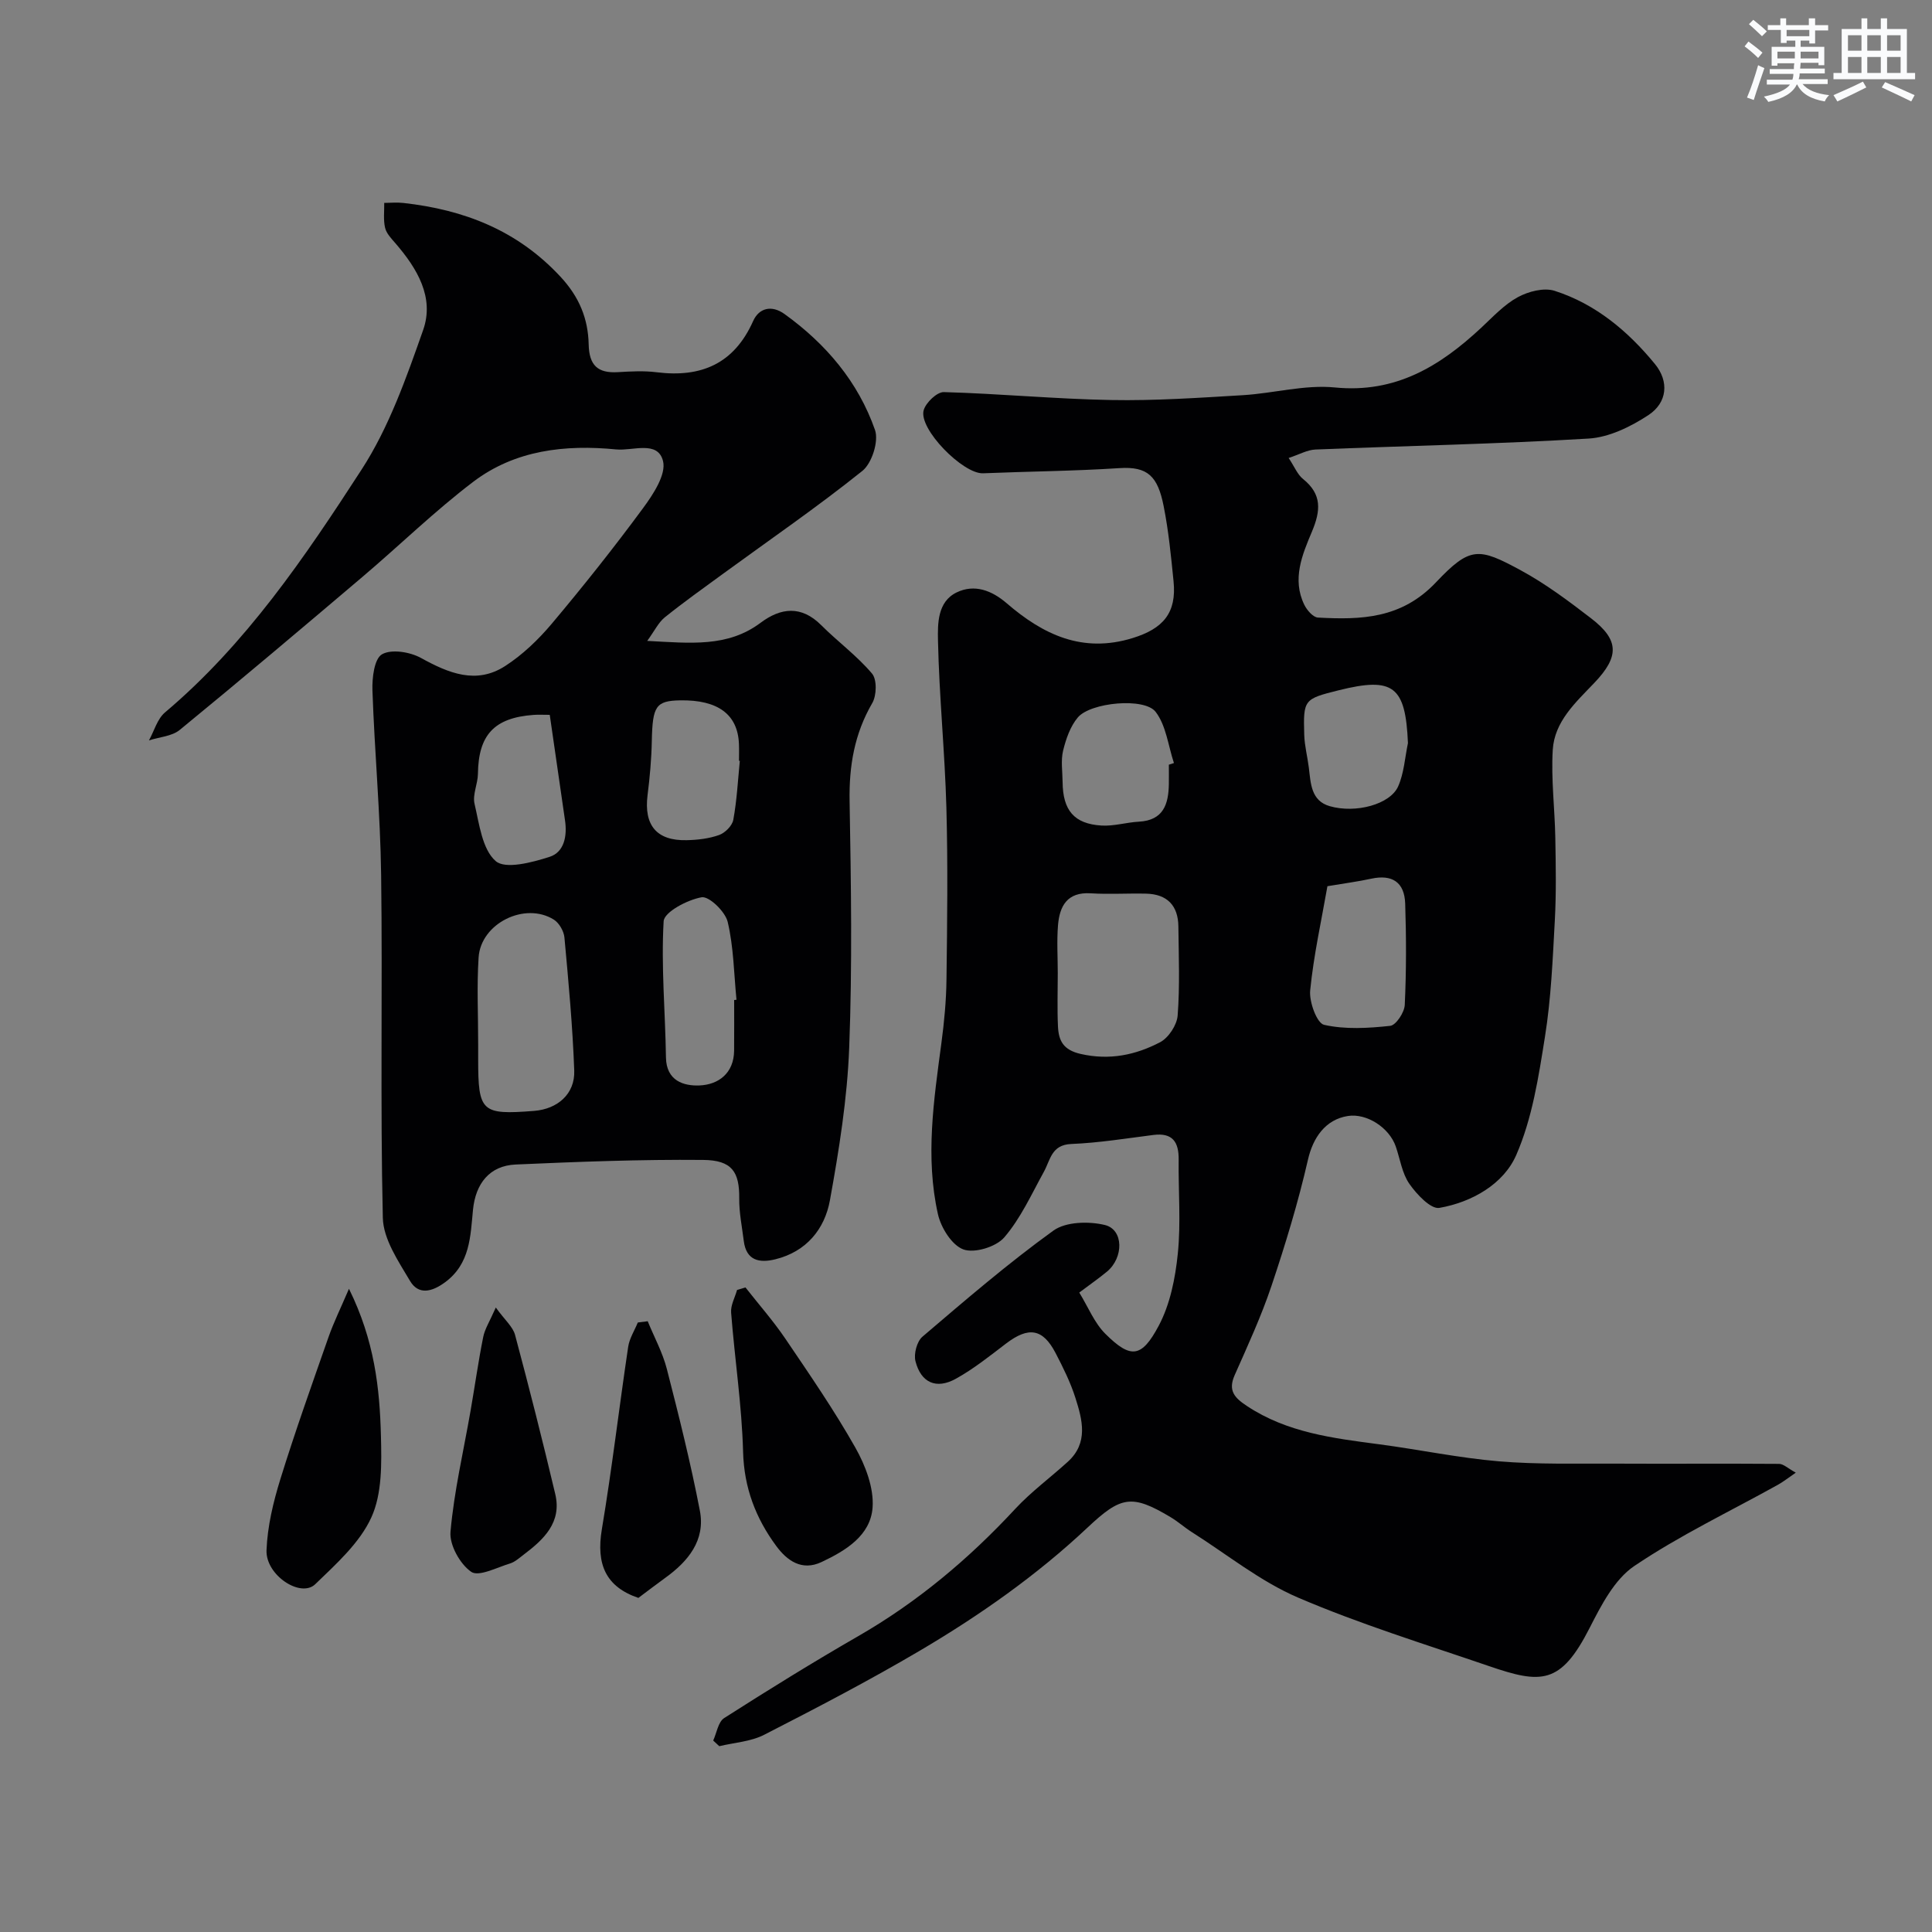 <svg enable-background="new 0 0 400 400" viewBox="0 0 400 400" xmlns="http://www.w3.org/2000/svg"><rect x="0" y="0" width="400" height="400" fill="#808080" stroke="none"/><g fill="#010103"><path d="m266.8 94.82c1.21 1.81 1.82 3.42 2.97 4.34 3.97 3.19 3.68 6.56 1.84 10.94-1.99 4.72-4.15 9.82-1.57 15.11.54 1.11 1.81 2.59 2.82 2.65 8.95.49 17.3.25 24.43-7.28 7.1-7.5 8.84-7.24 17.59-2.49 5.13 2.78 9.89 6.35 14.53 9.92 5.84 4.49 5.89 7.91.67 13.38-3.85 4.04-8.25 7.98-8.6 13.88-.36 6.03.42 12.12.53 18.19.1 5.7.21 11.41-.1 17.09-.44 8.04-.77 16.14-2.04 24.08-1.32 8.31-2.63 16.91-5.95 24.51-2.63 6.02-9.17 9.76-15.91 10.94-1.78.31-4.7-2.81-6.21-4.97-1.52-2.18-1.92-5.13-2.82-7.74-1.36-3.93-6.02-6.91-9.89-6.32-4.71.72-7.27 4.56-8.29 9.05-2.02 8.82-4.67 17.53-7.55 26.12-2.12 6.31-4.93 12.4-7.63 18.5-1.42 3.21 0 4.7 2.55 6.38 8.34 5.53 17.86 6.67 27.41 7.93 8.26 1.09 16.46 2.82 24.74 3.52 7.97.67 16.02.44 24.03.48 11.33.06 22.66-.04 33.99.05.92.01 1.83.93 3.46 1.82-1.66 1.14-2.63 1.91-3.69 2.5-9.96 5.54-20.33 10.47-29.74 16.82-4.12 2.78-6.86 8.14-9.25 12.82-6.01 11.79-10.01 11.63-20.92 7.88-13.22-4.53-26.63-8.66-39.44-14.15-7.82-3.35-14.69-8.93-21.97-13.54-1.52-.96-2.88-2.19-4.42-3.11-8.05-4.82-10.29-4.36-17.2 2.14-10.53 9.9-22.34 18.19-34.75 25.51-10.51 6.19-21.35 11.84-32.21 17.4-2.77 1.42-6.18 1.61-9.29 2.36-.42-.39-.84-.78-1.26-1.17.73-1.59 1.03-3.86 2.27-4.65 9.14-5.84 18.37-11.56 27.77-16.97 12.26-7.06 22.9-16 32.49-26.34 3.3-3.55 7.27-6.47 10.87-9.74 4.33-3.92 3.04-8.7 1.59-13.25-1.02-3.21-2.55-6.29-4.11-9.29-2.65-5.07-5.58-5.5-10.24-1.96-3.37 2.57-6.72 5.26-10.41 7.3-4.05 2.24-7.21.82-8.35-3.63-.39-1.51.29-4.1 1.44-5.08 8.85-7.55 17.7-15.17 27.12-21.97 2.57-1.85 7.31-1.96 10.64-1.16 3.92.94 3.94 6.77.43 9.67-1.63 1.35-3.38 2.56-5.72 4.32 1.85 3.01 3.13 6.29 5.41 8.55 5.25 5.22 7.5 4.97 11.03-1.66 2.37-4.44 3.44-9.84 3.96-14.92.66-6.43.1-12.98.18-19.48.04-3.63-1.23-5.63-5.23-5.12-5.66.72-11.32 1.64-17 1.87-4.14.17-4.31 3.29-5.69 5.78-2.56 4.64-4.79 9.61-8.19 13.56-1.69 1.97-6.16 3.33-8.46 2.49-2.39-.87-4.66-4.52-5.28-7.34-2.63-11.76-.85-23.56.72-35.33.59-4.4 1.01-8.86 1.06-13.29.15-11.83.3-23.67-.02-35.49-.32-11.53-1.49-23.04-1.74-34.58-.07-3.51-.13-8.07 3.87-10 3.69-1.78 7.27-.41 10.36 2.25 7.54 6.5 15.69 10.41 26.08 7.2 6.28-1.94 9.13-5.17 8.46-11.76-.52-5.2-1.03-10.44-2.05-15.56-1.22-6.19-3.31-8.24-9.14-7.86-9.4.61-18.83.68-28.25 1.07-4.15.17-13.41-9.21-12.29-13.07.46-1.58 2.76-3.78 4.17-3.74 11.54.32 23.07 1.43 34.61 1.64 9.08.17 18.19-.46 27.27-1 6.38-.38 12.84-2.22 19.09-1.6 12.58 1.24 21.77-4.41 30.31-12.38 2.4-2.24 4.73-4.77 7.55-6.31 2.18-1.19 5.41-2.03 7.62-1.32 8.49 2.72 15.2 8.35 20.78 15.16 2.95 3.6 2.58 7.98-1.35 10.57-3.65 2.4-8.13 4.6-12.37 4.86-18.84 1.13-37.72 1.5-56.58 2.27-1.68.07-3.32 1.02-5.54 1.75zm-47.8 106.7c0 3.66-.13 7.32.04 10.97.14 2.95 1.06 4.89 4.71 5.72 5.98 1.36 11.37.22 16.44-2.43 1.75-.92 3.48-3.56 3.63-5.53.47-6.12.22-12.29.15-18.44-.05-4.34-2.33-6.69-6.69-6.79-3.82-.09-7.66.17-11.47-.07-4.85-.3-6.43 2.63-6.76 6.6-.27 3.3-.05 6.65-.05 9.97zm55.83-18.04c-1.25 7.14-2.85 14.31-3.57 21.56-.24 2.38 1.39 6.81 2.88 7.14 4.38.99 9.15.7 13.69.21 1.19-.13 2.94-2.78 3.01-4.33.33-6.98.32-13.99.09-20.98-.15-4.47-2.73-6.08-7.01-5.16-2.7.59-5.46.95-9.09 1.56zm-32.83-25.16c.35-.11.7-.23 1.05-.34-1.19-3.59-1.61-7.77-3.79-10.6-2.34-3.03-13.48-1.95-16.1 1.15-1.57 1.85-2.47 4.48-3.06 6.9-.49 2.05-.12 4.31-.1 6.47.05 5.86 2.37 8.67 8.04 9.02 2.56.16 5.16-.66 7.76-.8 5.08-.28 6.13-3.62 6.2-7.8.02-1.34 0-2.67 0-4zm49.5-4.47c-.5-11.81-3.01-13.76-14.36-10.93-7.17 1.79-7.33 1.91-7.11 9.25.07 2.26.67 4.5.95 6.76.4 3.25.43 6.86 4.33 7.98 5.4 1.55 12.51-.38 14.16-4.09 1.22-2.75 1.4-5.97 2.03-8.97z"/><path d="m134 132.69c8.98.47 16.65 1.36 23.47-3.75 4.18-3.13 8.42-3.64 12.55.49 3.43 3.43 7.41 6.34 10.52 10.02 1.05 1.23.97 4.55.05 6.12-3.7 6.37-4.82 13.03-4.69 20.32.3 16.99.57 34.02-.08 50.99-.4 10.58-2.1 21.16-3.99 31.61-1.08 5.98-4.88 10.65-11.29 12.23-3.28.81-6.04.31-6.55-3.8-.36-2.92-.97-5.84-.94-8.76.06-5.53-1.48-7.96-7.48-8.01-12.93-.12-25.88.38-38.8.95-5.43.24-8.3 3.96-8.84 9.35-.54 5.48-.56 11.2-5.81 15.05-2.74 2.01-5.49 2.64-7.23-.3-2.42-4.09-5.53-8.65-5.63-13.07-.55-23.65-.04-47.33-.35-70.99-.17-12.73-1.36-25.45-1.8-38.18-.09-2.59.37-6.56 1.97-7.49 1.95-1.13 5.8-.5 8.07.75 5.74 3.16 11.45 5.55 17.46 1.66 3.6-2.33 6.85-5.45 9.63-8.75 6.53-7.77 12.86-15.73 18.88-23.9 2.11-2.86 4.85-7.01 4.15-9.78-1.08-4.32-6.24-2.07-9.67-2.4-10.59-1.04-20.95.12-29.62 6.7-7.98 6.06-15.2 13.12-22.86 19.62-12.56 10.66-25.15 21.3-37.89 31.74-1.63 1.34-4.24 1.48-6.39 2.18 1.08-1.95 1.72-4.43 3.31-5.78 16.78-14.16 28.96-32.15 40.7-50.27 5.67-8.74 9.27-18.99 12.76-28.92 2.37-6.74-1.24-12.74-5.72-17.93-.85-.98-1.88-2.04-2.16-3.22-.39-1.64-.15-3.44-.18-5.16 1.32-.01 2.66-.14 3.96.01 12.56 1.4 23.59 5.65 32.52 15.26 3.94 4.24 5.73 8.73 5.85 14.03.1 4.37 1.9 5.99 6.07 5.74 2.66-.16 5.37-.31 7.99.02 9.21 1.15 16.03-1.73 19.99-10.6 1.2-2.69 3.81-3.39 6.5-1.45 8.58 6.18 15.24 14.03 18.73 24 .81 2.32-.64 6.89-2.61 8.47-9.29 7.45-19.13 14.21-28.75 21.23-4.09 2.99-8.23 5.93-12.17 9.1-1.3 1.05-2.1 2.77-3.63 4.87zm-35 83.58v3c0 10.95.68 11.58 11.57 10.73 4.87-.38 8.49-3.51 8.32-8.34-.33-9.2-1.19-18.39-2.03-27.56-.12-1.31-1.09-3.01-2.19-3.7-5.99-3.75-15.13.77-15.58 7.83-.39 5.98-.08 12.02-.09 18.04zm53-9.23c.16-.02.32-.03.48-.05-.53-5.39-.58-10.89-1.82-16.12-.5-2.13-3.86-5.37-5.4-5.1-2.94.52-7.75 3.05-7.86 4.97-.54 9.36.34 18.78.48 28.19.07 4.87 3.71 5.94 6.96 5.8 3.91-.17 7.1-2.52 7.15-7.21.03-3.49.01-6.98.01-10.48zm1.17-49.51c-.06-.01-.12-.01-.17-.02 0-1.16.04-2.33-.01-3.49-.24-6.1-4.34-9.14-12.11-9.02-5.11.08-5.78 1.19-5.93 8.4-.07 3.75-.41 7.51-.88 11.23-.78 6.23 1.87 9.47 8.1 9.32 2.26-.05 4.61-.32 6.71-1.07 1.24-.44 2.72-1.92 2.94-3.14.74-4.02.95-8.13 1.35-12.21zm-39.35-9.53c-1.38 0-2.35-.06-3.32.01-8.18.59-11.45 4.13-11.55 12.22-.03 2.08-1.15 4.3-.7 6.2.98 4.17 1.58 9.41 4.38 11.85 2.01 1.75 7.55.28 11.16-.88 3.05-.98 3.66-4.36 3.19-7.55-1.03-7.19-2.07-14.4-3.16-21.85z"/><path d="m154.34 266.55c2.76 3.52 5.74 6.9 8.25 10.6 5.02 7.41 10.11 14.8 14.51 22.58 2.08 3.68 3.85 8.33 3.56 12.38-.42 5.8-5.55 8.93-10.56 11.29-4.11 1.94-7.16-.31-9.38-3.31-4.23-5.73-6.67-12.03-6.87-19.47-.26-9.63-1.73-19.23-2.48-28.86-.12-1.52.79-3.12 1.23-4.69.58-.18 1.16-.35 1.74-.52z"/><path d="m72.25 266.83c5.29 10.71 6.37 20.59 6.62 30.5.14 5.64.26 11.91-1.98 16.82-2.41 5.3-7.28 9.64-11.62 13.84-3.01 2.91-10.29-1.86-10.09-7.03.19-4.94 1.39-9.95 2.86-14.7 3.07-9.91 6.56-19.68 9.99-29.47 1.05-2.99 2.46-5.85 4.22-9.96z"/><path d="m102.65 270.71c1.88 2.6 3.54 3.98 3.99 5.68 2.93 10.94 5.71 21.92 8.32 32.94 1.39 5.86-2.36 9.38-6.51 12.52-.91.68-1.81 1.53-2.85 1.85-2.72.82-6.48 2.81-8.04 1.73-2.32-1.6-4.53-5.56-4.29-8.29.74-8.38 2.69-16.65 4.14-24.96.89-5.11 1.61-10.26 2.63-15.35.33-1.68 1.34-3.23 2.61-6.12z"/><path d="m132.17 330.83c-6.71-2.29-8.79-6.9-7.56-14.23 2.1-12.54 3.57-25.19 5.45-37.77.26-1.73 1.31-3.35 1.99-5.02.68-.09 1.36-.17 2.05-.26 1.34 3.28 3.08 6.46 3.96 9.87 2.5 9.73 4.94 19.49 6.84 29.35 1.18 6.12-2.41 10.48-7.17 13.91-1.86 1.34-3.67 2.74-5.56 4.15z"/></g><path d="m361.2 9.6.8-1c.9.7 1.9 1.4 2.9 2.3l-.9 1.1c-1-1-2-1.8-2.8-2.4zm.5 10.6c.9-2.1 1.6-4.3 2.3-6.7.4.2.8.4 1.3.6-.7 2.1-1.5 4.3-2.2 6.6zm.4-15.2.9-.9c1 .8 2 1.6 2.8 2.4l-1 1c-.9-.9-1.8-1.7-2.7-2.5zm12.5-1.2h1.2v1.4h2.7v1.1h-2.7v2.7h-1.2v-.6h-1.8v1.3h4.9v3.8h-1.2v-.5h-3.7c0 .4-.1.9-.1 1.2h5.1v1h-5.2c0 .5-.1.9-.2 1.2h6v1h-5.2c1.1 1.3 2.9 2 5.5 2.3-.4.4-.7.8-.9 1.3-2.9-.5-4.8-1.6-5.7-3.5h-.1c-.8 1.7-2.7 2.9-5.9 3.6-.2-.4-.6-.8-.9-1.1 2.8-.6 4.6-1.4 5.4-2.5h-4.8v-1h5.3c.1-.3.2-.7.2-1.2h-4.9v-1h5c0-.4 0-.8.1-1.2h-3.5v.5h-1.2v-3.9h4.9v-1.3h-1.8v.5h-1.2v-2.7h-2.7v-1h2.6v-1.4h1.2v1.4h4.7v-1.4zm-6.6 8.3h3.6c0-.4 0-.9 0-1.4h-3.6zm1.9-4.6h4.7v-1.3h-4.7zm6.6 3.2h-3.7v1.4h3.7z" fill="#fafbfc"/><path d="m385.3 3.8h1.3v2.2h2.8v-2.2h1.3v2.2h4.1v9.1h1.7v1.3h-16.9v-1.3h1.7v-9.1h4.1v-2.2zm.4 13.1.7 1.2c-1.8.9-3.8 1.9-6 2.9-.2-.4-.5-.8-.8-1.3 2.3-1 4.3-1.9 6.1-2.8zm-3.1-6.4h2.8v-3.2h-2.8zm0 4.6h2.8v-3.3h-2.8zm4-4.6h2.8v-3.2h-2.8zm0 4.6h2.8v-3.3h-2.8zm3.7 1.9c2.1.9 4.1 1.8 6.1 2.7l-.7 1.3c-2.2-1.1-4.2-2-6.1-2.9zm3.2-9.7h-2.8v3.2h2.8zm-2.8 7.8h2.8v-3.3h-2.8z" fill="#fafbfc"/></svg>